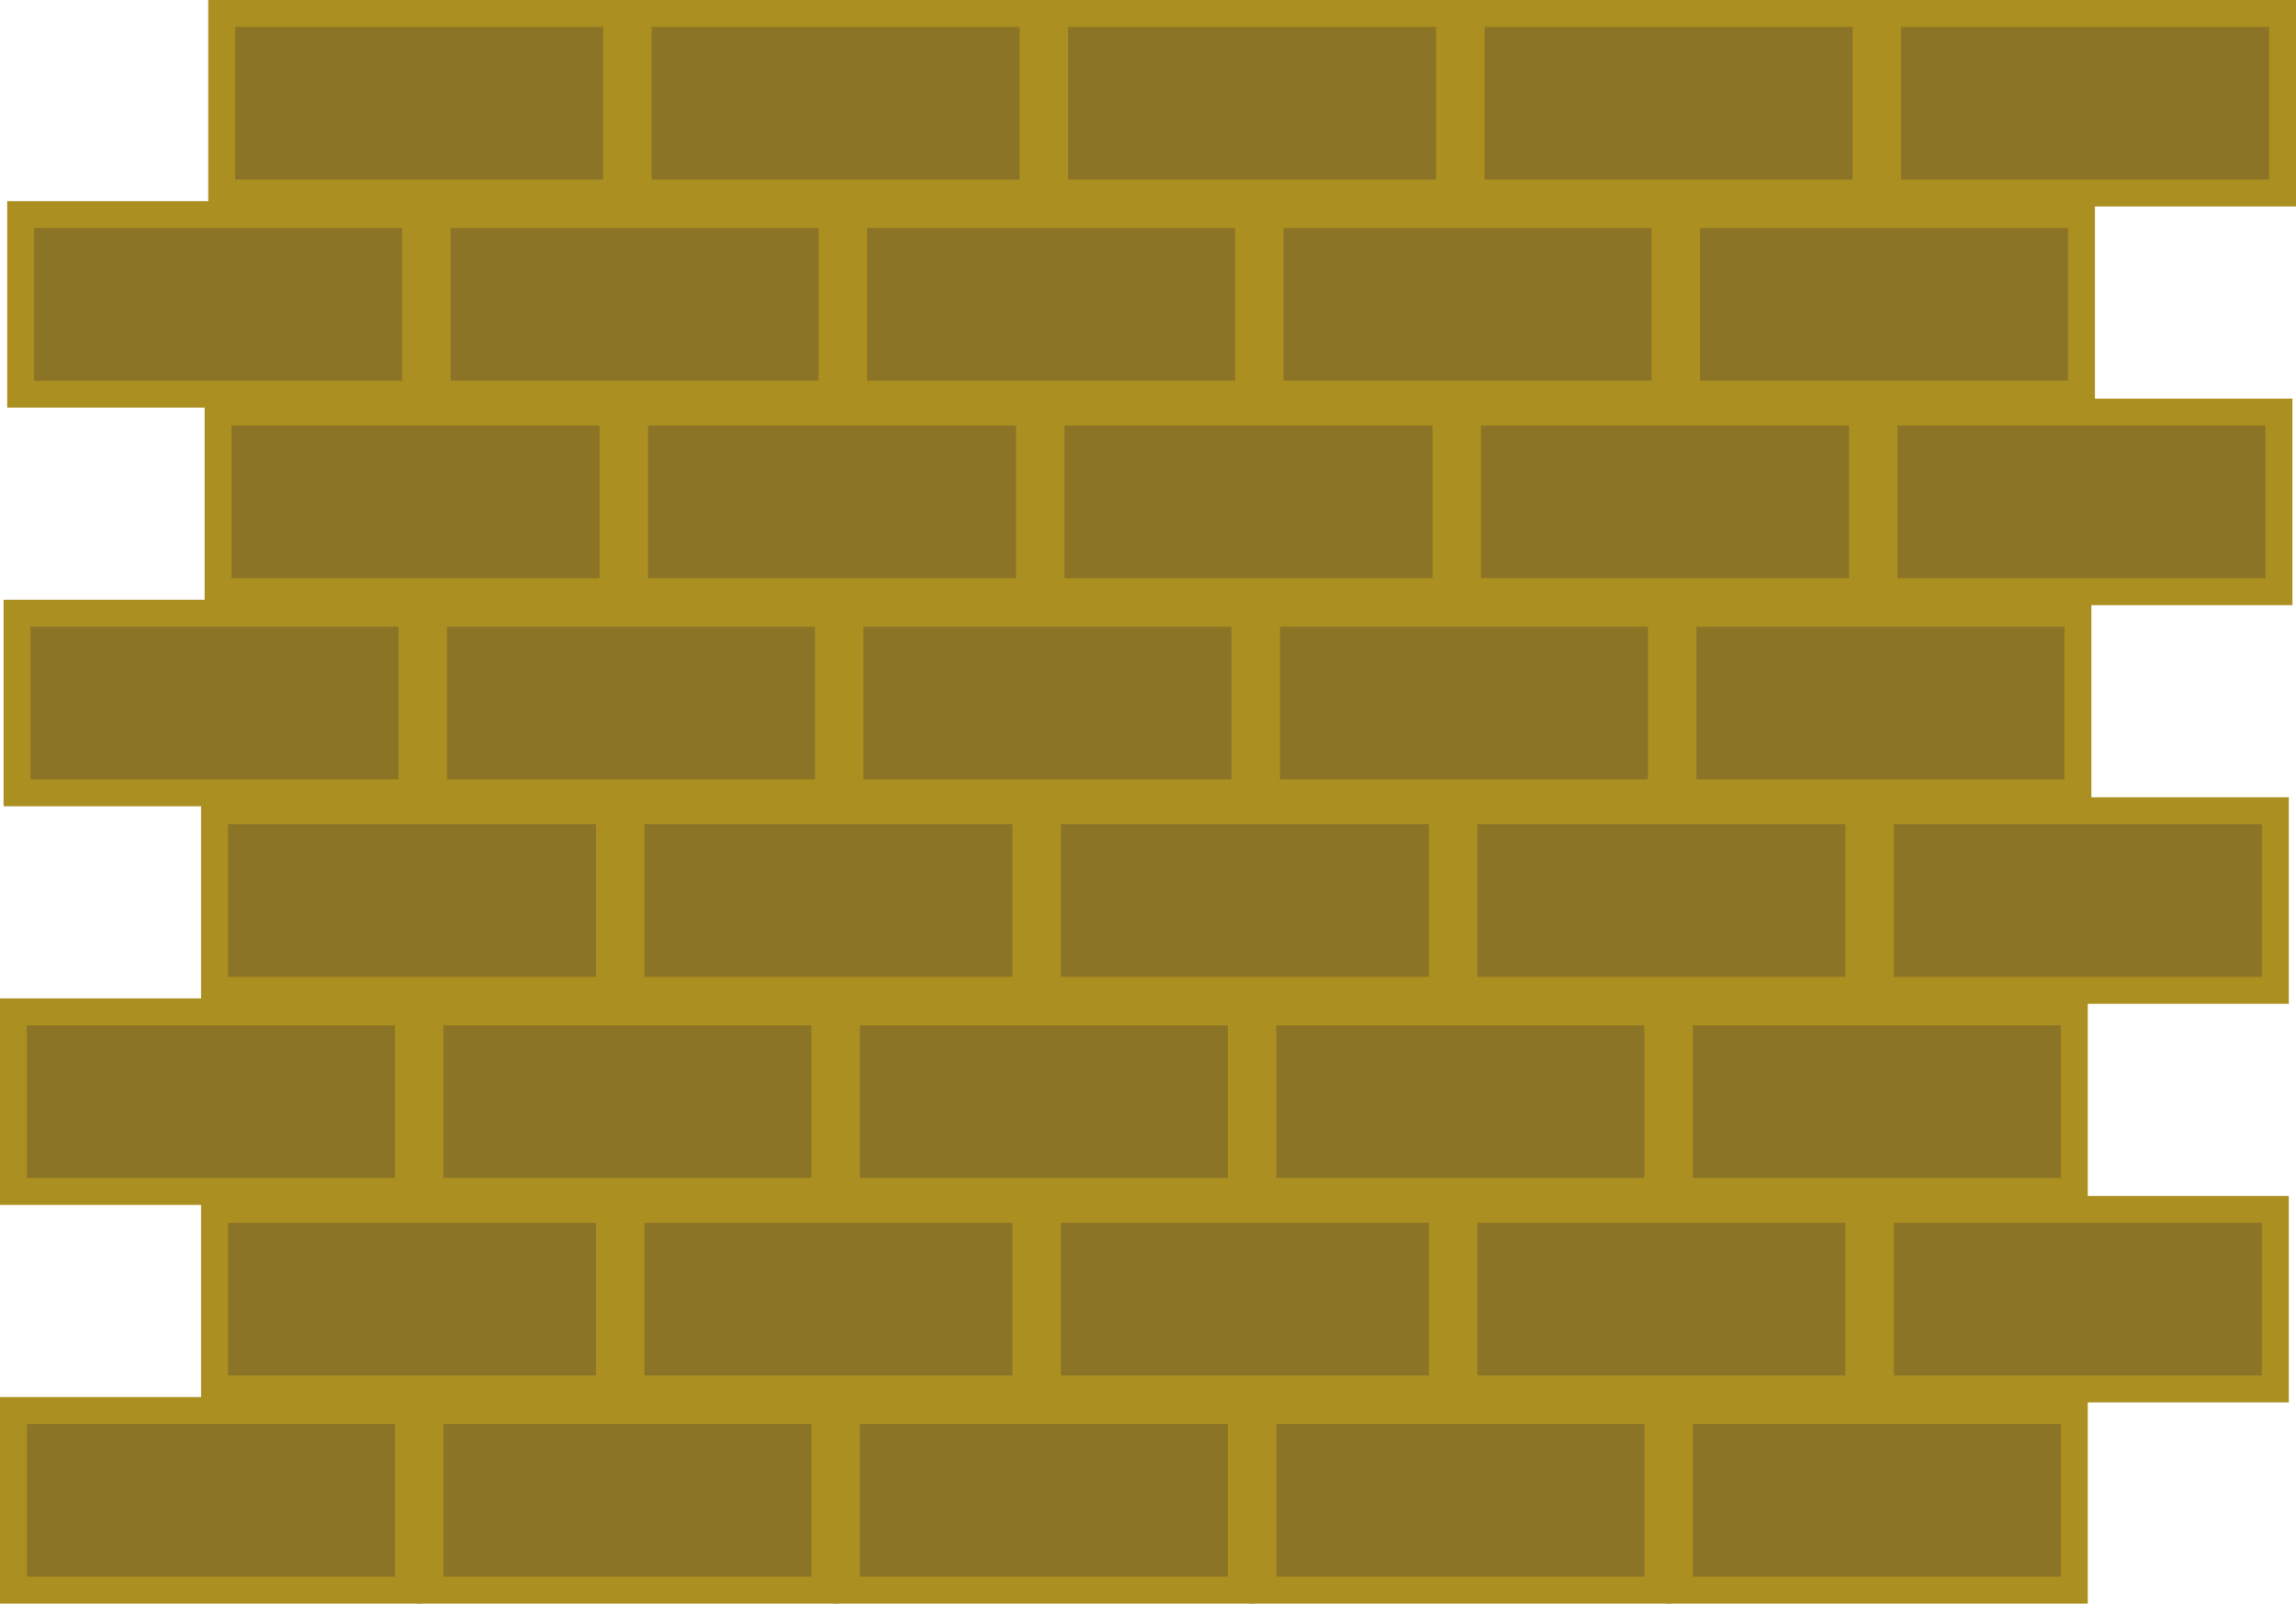 <svg version="1.1" xmlns="http://www.w3.org/2000/svg" xmlns:xlink="http://www.w3.org/1999/xlink" width="639.5" height="446.5" viewBox="0,0,639.5,446.5"><g transform="translate(79.75,43.25)"><g data-paper-data="{&quot;isPaintingLayer&quot;:true}" fill="#8c7427" fill-rule="nonzero" stroke="#ab8f20" stroke-width="7.5" stroke-linecap="butt" stroke-linejoin="miter" stroke-miterlimit="10" stroke-dasharray="" stroke-dashoffset="0" style="mix-blend-mode: normal"><g data-paper-data="{&quot;origPos&quot;:null}"><g data-paper-data="{&quot;origPos&quot;:null}"><g><path d="M-20,293.5h110v50h-110z"/><path d="M96,293.5h110v50h-110z"/><path d="M212,293.5h110v50h-110z"/><path d="M328,293.5h110v50h-110z"/><path d="M444,293.5h110v50h-110z"/></g><g><path d="M-76,349.5h110v50h-110z"/><path d="M40,349.5h110v50h-110z"/><path d="M156,349.5h110v50h-110z"/><path d="M272,349.5h110v50h-110z"/><path d="M388,349.5h110v50h-110z"/></g></g><g data-paper-data="{&quot;origPos&quot;:null}"><g><path d="M-20,182.5h110v50h-110z"/><path d="M96,182.5h110v50h-110z"/><path d="M212,182.5h110v50h-110z"/><path d="M328,182.5h110v50h-110z"/><path d="M444,182.5h110v50h-110z"/></g><g><path d="M-76,238.5h110v50h-110z"/><path d="M40,238.5h110v50h-110z"/><path d="M156,238.5h110v50h-110z"/><path d="M272,238.5h110v50h-110z"/><path d="M388,238.5h110v50h-110z"/></g></g><g data-paper-data="{&quot;origPos&quot;:null}"><g><path d="M-19,71.5h110v50h-110z"/><path d="M97,71.5h110v50h-110z"/><path d="M213,71.5h110v50h-110z"/><path d="M329,71.5h110v50h-110z"/><path d="M445,71.5h110v50h-110z"/></g><g><path d="M-75,127.5h110v50h-110z"/><path d="M41,127.5h110v50h-110z"/><path d="M157,127.5h110v50h-110z"/><path d="M273,127.5h110v50h-110z"/><path d="M389,127.5h110v50h-110z"/></g></g><g data-paper-data="{&quot;origPos&quot;:null}"><g><path d="M-18,-39.5h110v50h-110z"/><path d="M98,-39.5h110v50h-110z"/><path d="M214,-39.5h110v50h-110z"/><path d="M330,-39.5h110v50h-110z"/><path d="M446,-39.5h110v50h-110z"/></g><g><path d="M-74,16.5h110v50h-110z"/><path d="M42,16.5h110v50h-110z"/><path d="M158,16.5h110v50h-110z"/><path d="M274,16.5h110v50h-110z"/><path d="M390,16.5h110v50h-110z"/></g></g></g></g></g></svg>